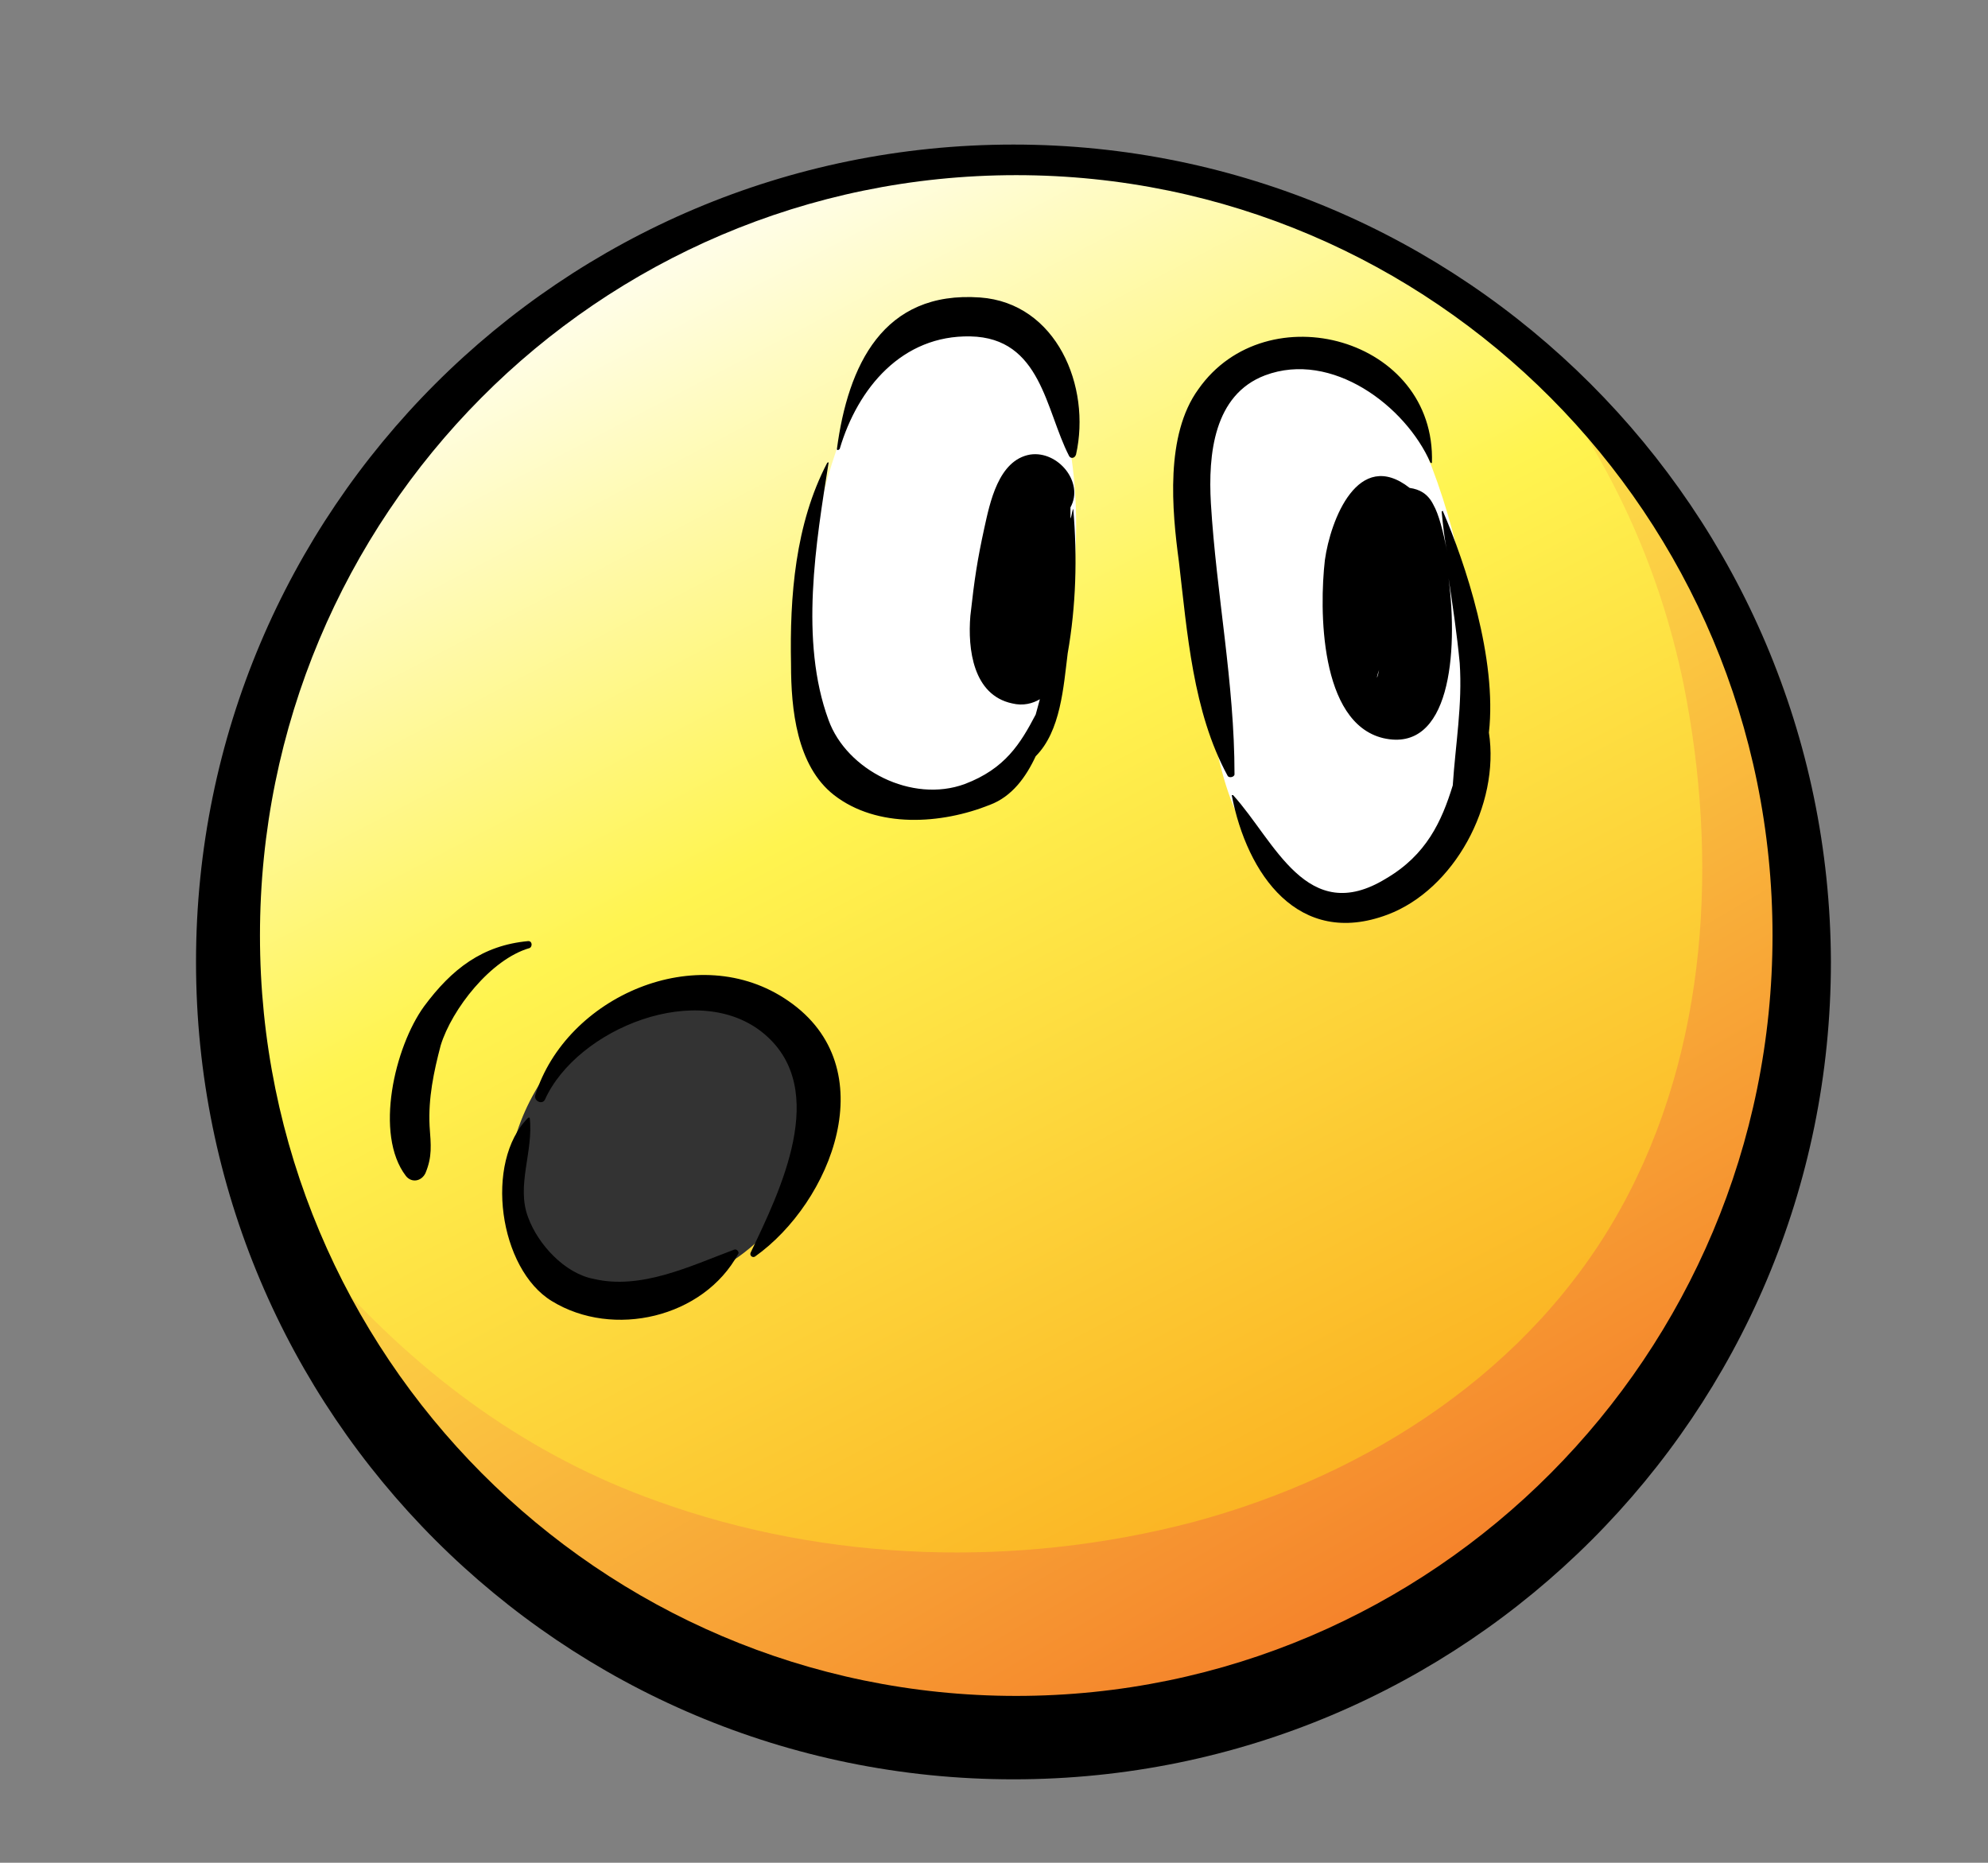 <?xml version="1.0" encoding="utf-8"?>
<!-- Generator: Adobe Illustrator 17.1.0, SVG Export Plug-In . SVG Version: 6.00 Build 0)  -->
<!DOCTYPE svg PUBLIC "-//W3C//DTD SVG 1.1//EN" "http://www.w3.org/Graphics/SVG/1.1/DTD/svg11.dtd">
<svg version="1.1" xmlns="http://www.w3.org/2000/svg" xmlns:xlink="http://www.w3.org/1999/xlink" x="0px" y="0px"
	 viewBox="0 0 143 134" enable-background="new 0 0 143 134" xml:space="preserve">
<rect x="0" y="0" width="143" height="134" fill="#808080" stroke="none"/>
<g id="Colors">
	<linearGradient id="SVGID_1_" gradientUnits="userSpaceOnUse" x1="99.184" y1="118.143" x2="44.485" y2="13.685">
		<stop  offset="0" style="stop-color:#FAA61A"/>
		<stop  offset="0.601" style="stop-color:#FFF450"/>
		<stop  offset="1" style="stop-color:#FFFFFF"/>
	</linearGradient>
	<circle fill="url(#SVGID_1_)" cx="72.8" cy="67.7" r="57"/>
	<linearGradient id="SVGID_2_" gradientUnits="userSpaceOnUse" x1="111.678" y1="131.329" x2="60.782" y2="44.473">
		<stop  offset="0" style="stop-color:#F26722"/>
		<stop  offset="1" style="stop-color:#FFF450"/>
		<stop  offset="1" style="stop-color:#FFFFFF"/>
	</linearGradient>
	<path fill="url(#SVGID_2_)" d="M110.3,25.8c5.4,7.1,9,14.7,10.8,23.4c2.5,12.5,1.8,26.3-4.5,37.7c-6.4,11.6-18.1,19.2-30.8,22.6
		c-12.6,3.3-26.3,2.9-38.5-1.5c-9.3-3.3-17-9-23.5-16.3c-0.6-0.7-1.3-1.5-1.9-2.2c3.4,5.8,6.8,11.6,11.2,16.8
		c4.2,5,9.4,9.2,15.3,12.1c6.1,3,12.9,4.6,19.6,5.1c6.9,0.5,13.9-0.1,20.6-1.7c6.3-1.6,12.4-4.2,17.8-7.9c5.2-3.6,9.7-8.3,13.2-13.5
		c3.7-5.5,6.4-11.5,8.3-17.8c1.8-6.1,2.9-12.6,2.8-19c-0.1-5.8-1.2-11.5-3.5-16.8c-2.1-5-5.2-9.4-8.5-13.6c-0.8-1-1.6-2-2.4-3
		L110.3,25.8z"/>
	<path fill="#333333" d="M56.2,73.7c-7.3-5.9-16.4-0.2-19,7.7c-3.7,11.3,7.2,14.9,15.5,9.3c4.7-3.1,5.7-7.6,5.4-12.9L56.2,73.7z"/>
	<path fill="#FFFFFF" d="M75.3,25.8c-12.1-10.6-16.5,9.1-17.6,17.5c-0.8,6-0.5,13.3,7,14.3c6.3,0.8,9.8-3.6,11.2-9.1
		c1.8-6.7,2.1-13.2,0.3-19.8L75.3,25.8z"/>
	<path fill="#FFFFFF" d="M98.4,27.1c-7.1-2.3-11.8-0.6-12.7,7.4c-0.8,6.7,0.5,14.5,2.2,21c1.4,5.4,5.6,12.1,12.2,8.9
		c6.3-3.1,6.5-11.8,5.9-17.8c-0.7-6.6-2.4-12.8-5.6-18.6L98.4,27.1z"/>
</g>
<g id="Lineart">
	<g>
		<path fill-rule="evenodd" clip-rule="evenodd" d="M72.9,10.4c-32.5,0-58.8,26.3-58.8,58.8c0,32.5,26.3,58.8,58.8,58.8
			c32.5,0,58.8-26.3,58.8-58.8C131.6,36.7,105.3,10.4,72.9,10.4L72.9,10.4z M38,67.7c-3.3,0.3-5.5,2-7.5,4.7
			c-2.1,2.9-3.6,9.2-1.3,12.2c0.4,0.5,1.1,0.4,1.4-0.2c0.5-1.2,0.4-2,0.3-3.4c-0.1-2,0.3-3.9,0.8-5.8c0.8-2.6,3.6-6.2,6.4-7
			C38.3,68.1,38.3,67.7,38,67.7L38,67.7z M52.8,89.9c-3.2,1.2-6.7,2.9-10.1,2.1c-2.1-0.4-4-2.5-4.7-4.4c-0.9-2.3,0.4-4.8,0.1-7.2
			c0,0,0,0-0.1,0c-3.2,3.2-2.1,10.9,1.7,13.2c4.4,2.7,10.9,1.2,13.4-3.4C53.2,90.1,53,89.8,52.8,89.9L52.8,89.9z M56.7,72
			c-6.5-4.5-16-0.3-18.2,6.8c-0.1,0.4,0.5,0.7,0.7,0.3c2.3-5.1,11.1-8.7,15.8-4.7c4.7,4,1.1,11.3-1,15.7c-0.1,0.2,0.1,0.4,0.3,0.3
			C59.8,86.5,63.7,76.8,56.7,72L56.7,72z M103.8,36.8c0-0.1-0.1,0-0.1,0c0.1,1,0.2,2,0.4,2.9c-0.3-1.5-0.6-2.7-1-3.4
			c-0.4-0.8-1-1.1-1.7-1.2c-3.7-2.9-5.7,2.3-6.1,5.2c-0.4,3.5-0.4,11.7,4.2,12.8c4.8,1.1,5.4-6.1,4.7-11.5c0.3,2,0.6,4,0.8,6.1
			c0.2,3-0.3,5.8-0.5,8.8c-0.8,2.6-1.9,5-4.8,6.7c-5.7,3.5-8-2.7-11-6c0,0-0.1,0-0.1,0c1.1,5.7,4.8,11,11.2,8.6
			c4.8-1.8,8.1-7.9,7.3-13.1C107.7,47.4,105.4,40.5,103.8,36.8L103.8,36.8z M99.2,48.2C99,49.1,99,48.7,99.2,48.2L99.2,48.2
			L99.2,48.2z M88.8,55.7c0-6.6-1.3-12.9-1.7-19.5c-0.2-3.5,0.2-7.8,3.9-9.2c4.8-1.8,10.1,2.2,11.9,6.3c0,0,0.1,0,0.1,0
			c0.3-9-11.9-12.3-16.8-5.3c-2.4,3.3-1.9,8.7-1.4,12.4c0.6,5.1,1,10.8,3.5,15.4C88.4,56,88.8,55.9,88.8,55.7L88.8,55.7z M77.2,36.6
			c-0.1,0.2-0.1,0.5-0.2,0.7c0-0.3,0-0.5,0-0.8c1-1.8-0.9-4.1-2.9-3.8c-2.3,0.4-2.9,3.5-3.3,5.3c-0.5,2.3-0.7,3.6-1,6.3
			c-0.2,2.4,0.2,5.7,3,6.3c0.8,0.2,1.5,0,2-0.3c-0.1,0.4-0.2,0.7-0.3,1.1c-1.1,2.1-2.2,3.9-5.1,5c-3.8,1.4-8.5-1-9.8-4.6
			c-2.1-5.7-0.9-12.8,0-18.5c0,0,0-0.1-0.1,0c-2.3,4.4-2.7,9.6-2.6,14.5c0,3.2,0.4,7.3,3.1,9.4c3.1,2.4,7.7,2.1,11.2,0.7
			c1.6-0.6,2.6-2,3.3-3.5c1.8-1.8,2-5,2.3-7.4C77.4,43.6,77.5,40.1,77.2,36.6C77.3,36.6,77.2,36.6,77.2,36.6L77.2,36.6z M70.5,21.4
			c-7-0.5-9.5,4.9-10.3,10.9c0,0.1,0.1,0.1,0.2,0c1.3-4.4,4.5-8.2,9.4-8.1c5.1,0.1,5.4,5.3,7.1,8.6c0.1,0.2,0.4,0.2,0.5-0.1
			C78.5,27.8,76,21.8,70.5,21.4L70.5,21.4z M73.1,122c-30,0-54.4-24.5-54.4-54.7c0-30.2,24.3-54.7,54.4-54.7
			c30,0,54.4,24.5,54.4,54.7C127.5,97.5,103.1,122,73.1,122L73.1,122z"/>
	</g>
</g>
</svg>
